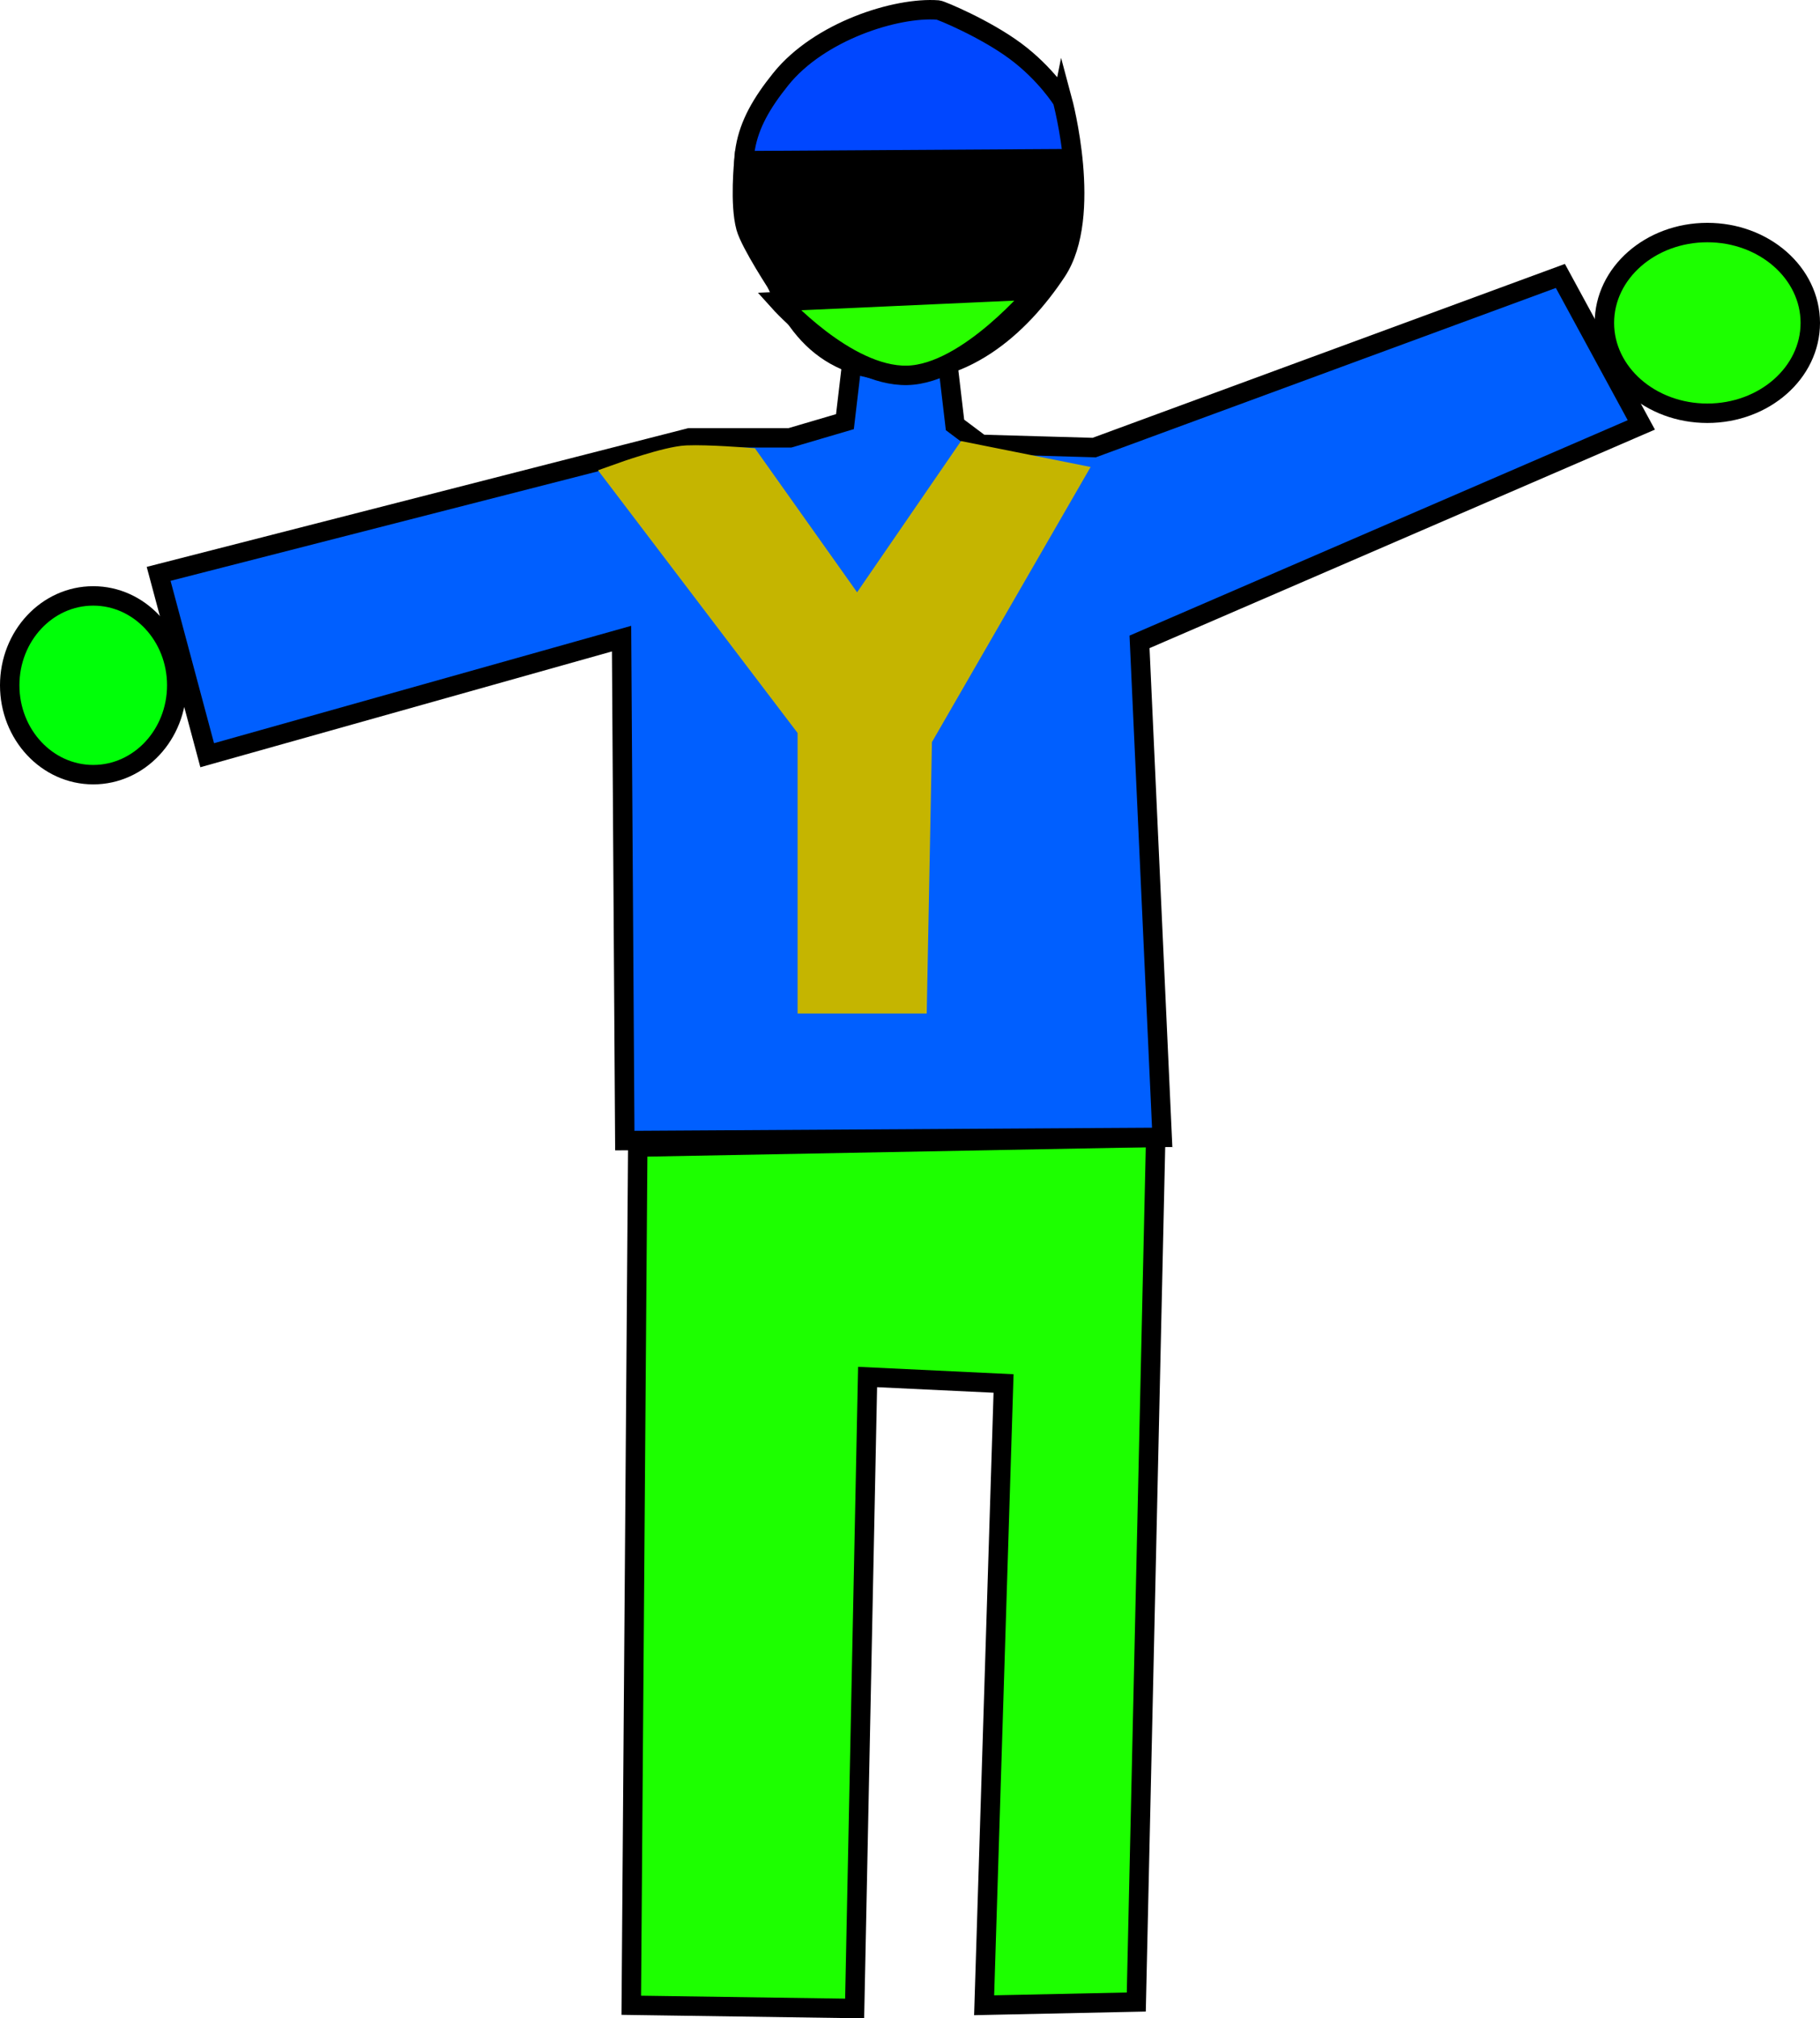 <svg version="1.1" xmlns="http://www.w3.org/2000/svg" xmlns:xlink="http://www.w3.org/1999/xlink" width="187.4" height="207.751" viewBox="0,0,187.4,207.751"><g transform="translate(-136.5,-42.763)"><g data-paper-data="{&quot;isPaintingLayer&quot;:true}" fill-rule="nonzero" stroke-linejoin="miter" stroke-miterlimit="10" stroke-dasharray="" stroke-dashoffset="0" style="mix-blend-mode: normal"><path d="M255.5,159.833l-2,89l-15.667,0.333l2,-64l-14,-0.667l-1.333,65l-23,-0.333l0.667,-88.333z" fill="#1dff00" stroke="#000000" stroke-width="2" stroke-linecap="round"/><path d="M234.167,80.833l0.667,5.667l2.667,2l11.667,0.333l48,-17.667l8.333,15.333l-51.667,22.333l2.333,51l-55.333,0.333l-0.333,-51.667l-42.667,12l-5,-18.667l54.667,-14h10.333l5.667,-1.667l0.667,-5.667" fill="#005fff" stroke="#000000" stroke-width="2" stroke-linecap="round"/><path d="M245.9,53.1c0,0 3.193,11.869 -0.6,17.6c-3.793,5.731 -9.854,11.18 -17.8,10.2c-7.946,-0.98 -10.414,-6.681 -13,-14c-2.586,-7.319 -1.558,-11.081 2.4,-16c3.958,-4.919 11.868,-7.436 16.193,-7.108c0.283,0.021 4.849,1.921 7.962,4.23c3.15,2.335 4.845,5.079 4.845,5.079z" fill="#0047ff" stroke="#000000" stroke-width="2" stroke-linecap="round"/><path d="M312.3,85.3c-5.854,0 -10.6,-4.164 -10.6,-9.3c0,-5.136 4.746,-9.3 10.6,-9.3c5.854,0 10.6,4.164 10.6,9.3c0,5.136 -4.746,9.3 -10.6,9.3z" fill="#1dff00" stroke="#000000" stroke-width="2" stroke-linecap="butt"/><path d="M146.1,122.5c-4.75,0 -8.6,-4.119 -8.6,-9.2c0,-5.081 3.85,-9.2 8.6,-9.2c4.75,0 8.6,4.119 8.6,9.2c0,5.081 -3.85,9.2 -8.6,9.2z" fill="#00ff08" stroke="#000000" stroke-width="2" stroke-linecap="butt"/><path d="M244.3,71.9l-27.6,0.4c0,0 -2.931,-4.441 -3.4,-6.134c-0.663,-2.393 -0.2,-6.866 -0.2,-6.866l32.6,-0.2c0,0 1.525,3.74 1.29,5.888c-0.232,2.118 -2.69,6.912 -2.69,6.912z" fill="#000000" stroke="#000000" stroke-width="2" stroke-linecap="round"/><path d="M216.7,73.8l26.6,-1.2c0,0 -7.145,8.667 -13.4,8.8c-6.255,0.133 -13.2,-7.6 -13.2,-7.6z" fill="#29ff00" stroke="#000000" stroke-width="2" stroke-linecap="round"/><path d="M246.453,91.891l-15.487,26.845l-0.516,26.845l-10.325,0v-27.877l-19.617,-25.812c0,0 4.749,-1.704 6.723,-1.786c2.142,-0.089 6.183,0.237 6.183,0.237l11.357,16.003l11.357,-16.52z" fill="#c5b500" stroke="#c5b500" stroke-width="3" stroke-linecap="round"/></g></g></svg>